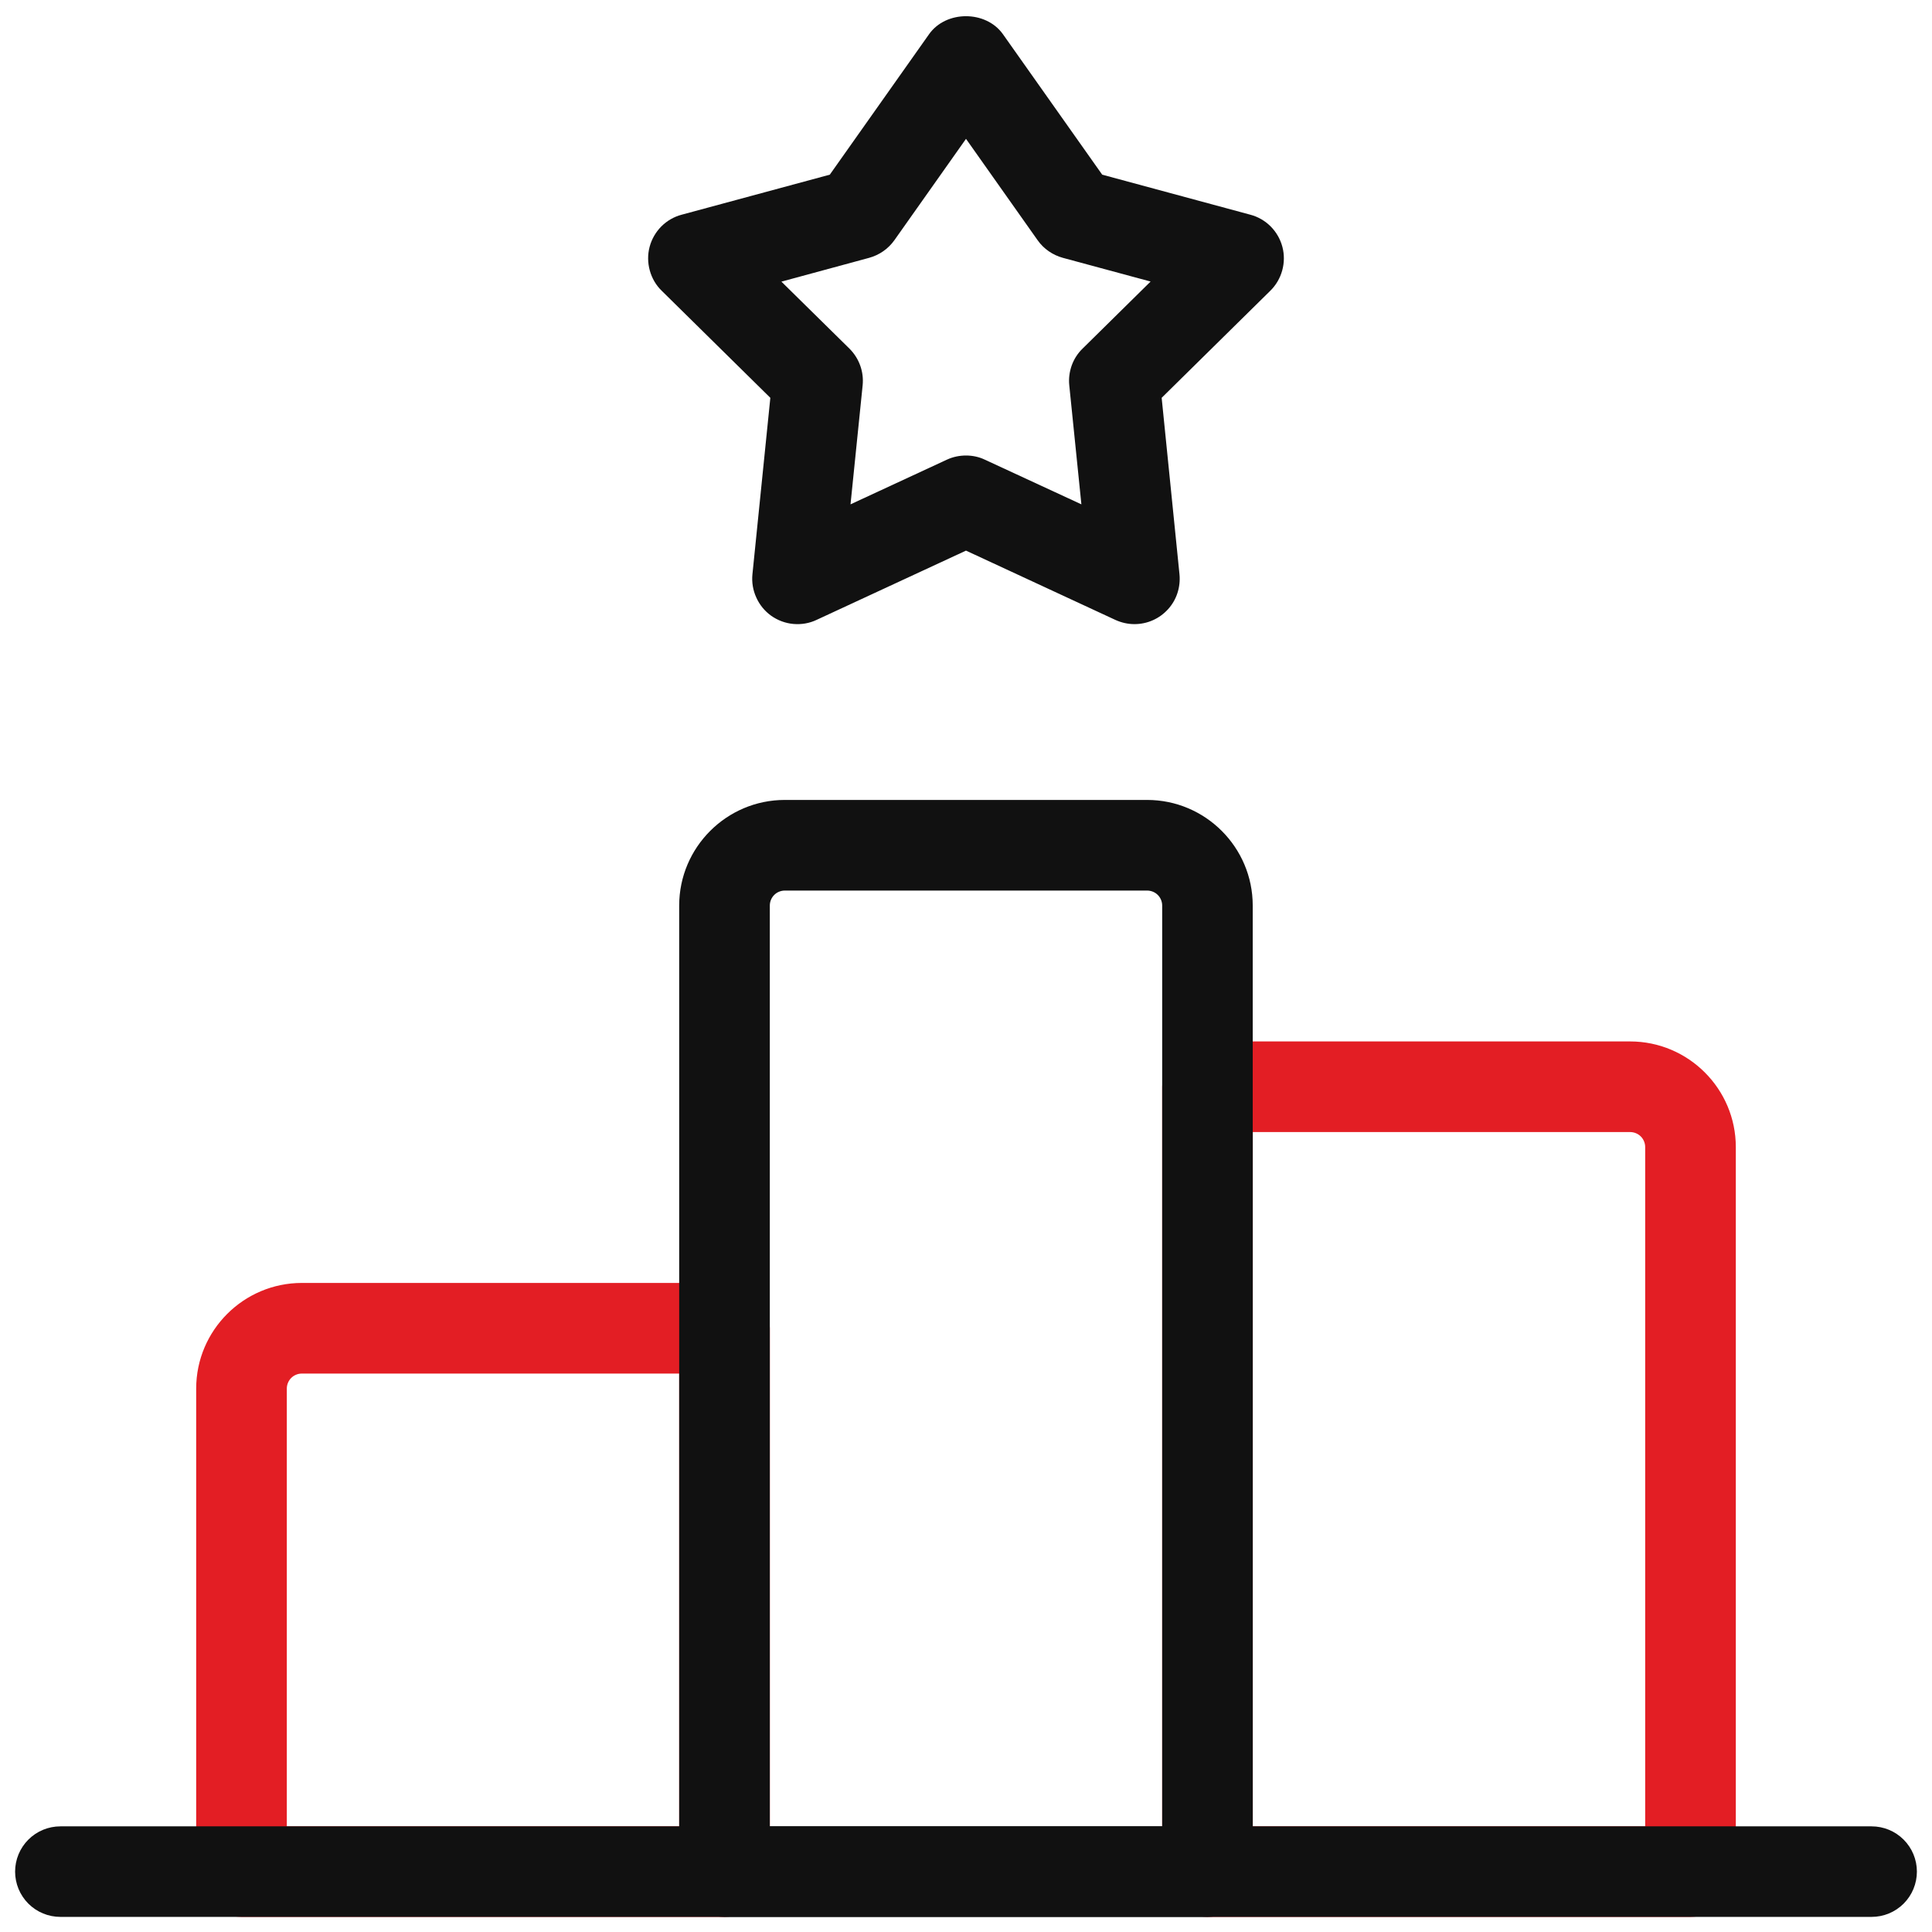 <svg fill="none" height="22" viewBox="0 0 22 22" width="22" xmlns="http://www.w3.org/2000/svg">
    <g clip-path="url(#clip0_11750_8576)" id="Frame">
        <g id="Group">
            <path
                d="M19.25 21.828H13.75C13.613 21.828 13.482 21.774 13.385 21.677C13.289 21.58 13.234 21.449 13.234 21.312V12.375C13.234 12.238 13.289 12.107 13.385 12.01C13.482 11.914 13.613 11.859 13.75 11.859H18.562C19.226 11.859 19.766 12.399 19.766 13.062V21.312C19.766 21.449 19.711 21.58 19.615 21.677C19.518 21.774 19.387 21.828 19.25 21.828ZM14.266 20.797H18.734V13.062C18.734 13.017 18.716 12.973 18.684 12.941C18.652 12.909 18.608 12.891 18.562 12.891H14.266V20.797ZM8.25 21.828H2.75C2.613 21.828 2.482 21.774 2.385 21.677C2.289 21.58 2.234 21.449 2.234 21.312V15.812C2.234 15.149 2.774 14.609 3.438 14.609H8.25C8.387 14.609 8.518 14.664 8.615 14.76C8.711 14.857 8.766 14.988 8.766 15.125V21.312C8.766 21.449 8.711 21.58 8.615 21.677C8.518 21.774 8.387 21.828 8.25 21.828ZM3.266 20.797H7.734V15.641H3.438C3.392 15.641 3.348 15.659 3.316 15.691C3.284 15.723 3.266 15.767 3.266 15.812V20.797Z"
                fill="#E31E24" id="Vector" />
            <path
                d="M21.312 21.828H0.688C0.551 21.828 0.42 21.774 0.323 21.677C0.226 21.58 0.172 21.449 0.172 21.312C0.172 21.176 0.226 21.045 0.323 20.948C0.42 20.851 0.551 20.797 0.688 20.797H21.312C21.449 20.797 21.58 20.851 21.677 20.948C21.774 21.045 21.828 21.176 21.828 21.312C21.828 21.449 21.774 21.58 21.677 21.677C21.58 21.774 21.449 21.828 21.312 21.828Z"
                fill="#111111" id="Vector_2" />
            <path
                d="M12.918 7.107C12.843 7.107 12.769 7.09 12.701 7.059L11 6.27L9.298 7.059C9.216 7.098 9.125 7.113 9.034 7.105C8.943 7.097 8.856 7.064 8.782 7.012C8.708 6.959 8.649 6.887 8.612 6.804C8.574 6.721 8.559 6.63 8.568 6.54L8.772 4.53L7.534 3.31C7.469 3.247 7.423 3.167 7.399 3.079C7.375 2.992 7.374 2.899 7.397 2.812C7.42 2.724 7.466 2.644 7.53 2.579C7.594 2.515 7.674 2.468 7.762 2.445L9.449 1.989L10.579 0.39C10.772 0.116 11.227 0.116 11.421 0.39L12.551 1.989L14.238 2.445C14.326 2.468 14.406 2.515 14.47 2.579C14.534 2.644 14.58 2.724 14.603 2.812C14.626 2.899 14.625 2.992 14.601 3.079C14.577 3.167 14.53 3.247 14.466 3.31L13.228 4.53L13.431 6.54C13.438 6.611 13.43 6.684 13.408 6.752C13.386 6.821 13.349 6.884 13.301 6.937C13.252 6.991 13.193 7.034 13.127 7.063C13.062 7.092 12.99 7.107 12.918 7.107V7.107ZM11 5.187C11.073 5.187 11.148 5.202 11.216 5.235L12.314 5.743L12.176 4.388C12.168 4.312 12.178 4.234 12.204 4.161C12.23 4.089 12.272 4.023 12.328 3.969L13.102 3.206L12.103 2.936C11.987 2.904 11.885 2.834 11.816 2.736L11 1.581L10.184 2.736C10.114 2.834 10.013 2.904 9.897 2.936L8.898 3.207L9.672 3.969C9.783 4.079 9.839 4.233 9.823 4.388L9.685 5.743L10.783 5.234C10.852 5.202 10.926 5.187 11 5.187ZM13.75 21.828H8.25C8.113 21.828 7.982 21.774 7.885 21.677C7.789 21.58 7.734 21.449 7.734 21.312V10.312C7.734 9.649 8.274 9.109 8.937 9.109H13.062C13.726 9.109 14.265 9.649 14.265 10.312V21.312C14.265 21.449 14.211 21.58 14.114 21.677C14.018 21.774 13.887 21.828 13.75 21.828ZM8.766 20.797H13.234V10.312C13.234 10.267 13.216 10.223 13.184 10.191C13.152 10.159 13.108 10.141 13.062 10.141H8.937C8.892 10.141 8.848 10.159 8.816 10.191C8.784 10.223 8.766 10.267 8.766 10.312V20.797Z"
                fill="#111111" id="Vector_3" />
        </g>
    </g>
    <defs>
        <clipPath id="clip0_11750_8576">
            <rect fill="white" height="22" width="22" />
        </clipPath>
    </defs>
</svg>
